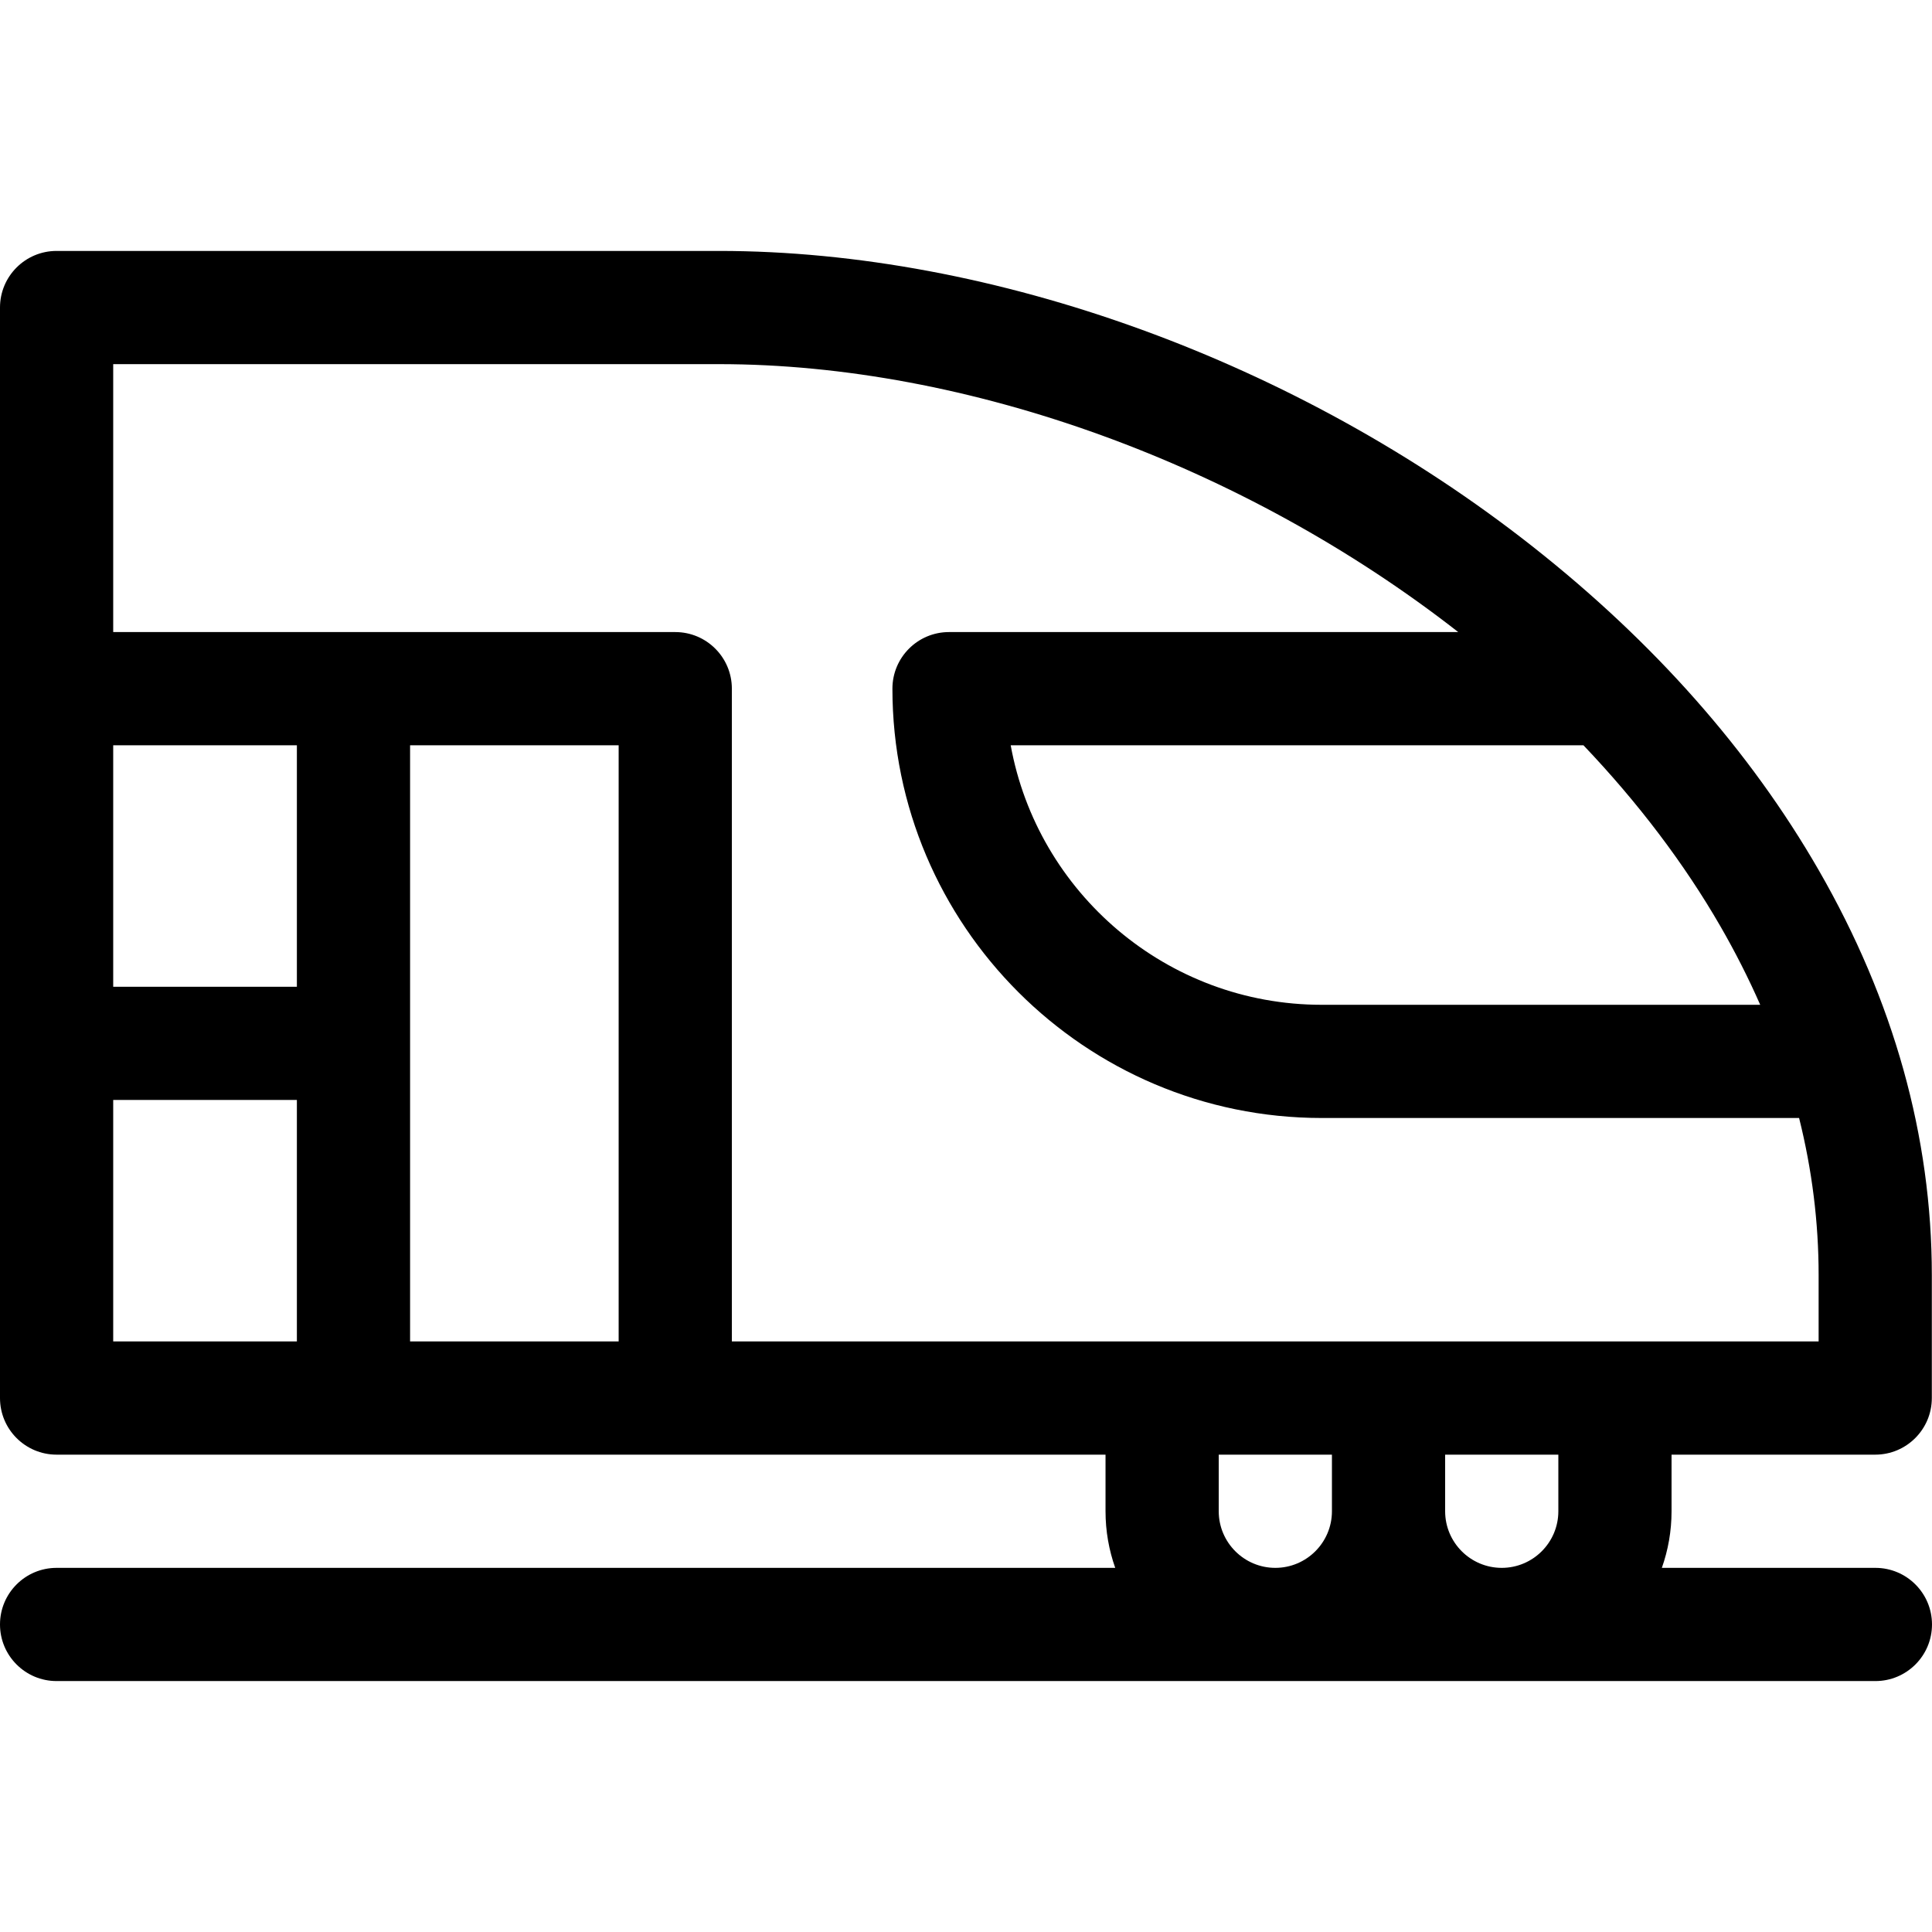<svg xmlns="http://www.w3.org/2000/svg" viewBox="0 0 512 512"><path d="m497 415.5h-56.594c1.664-4.694 2.571-9.743 2.571-15v-15.002h53.977c8.284 0 15-6.716 15-15v-32.587c0-36.662-10.081-72.76-29.963-107.291-18.209-31.627-43.73-60.495-75.854-85.802-62.25-49.041-142.843-78.318-215.587-78.318h-175.55c-8.284 0-15 6.716-15 15v288.998c0 8.284 6.716 15 15 15h277.977v15.002c0 5.257.906 10.306 2.571 15h-280.548c-8.284 0-15 6.716-15 15s6.716 15 15 15h482c8.284 0 15-6.716 15-15s-6.716-15-15-15zm-84.023-15c0 8.271-6.729 15-15 15s-15-6.729-15-15v-15.002h30zm43.015-154.911c3.939 6.841 7.433 13.742 10.482 20.692h-116.199c-41.074 0-75.339-29.717-82.43-68.777h151.784c14.467 15.189 26.77 31.423 36.363 48.085zm-265.442-149.089c65.801 0 138.924 26.522 195.9 71.004h-134.95c-8.284 0-15 6.716-15 15 0 62.737 51.039 113.777 113.775 113.777h126.503c3.443 13.771 5.176 27.672 5.176 41.63v17.587h-288.004v-172.994c0-8.284-6.716-15-15-15h-148.95v-71.004zm-160.55 101.004h48.676v63.997h-48.676zm0 93.997h48.676v63.997h-48.676zm78.676 63.997v-157.994h55.274v157.994zm214.301 45.002v-15.002h30v15.002c0 8.271-6.729 15-15 15s-15-6.729-15-15z"/></svg>
